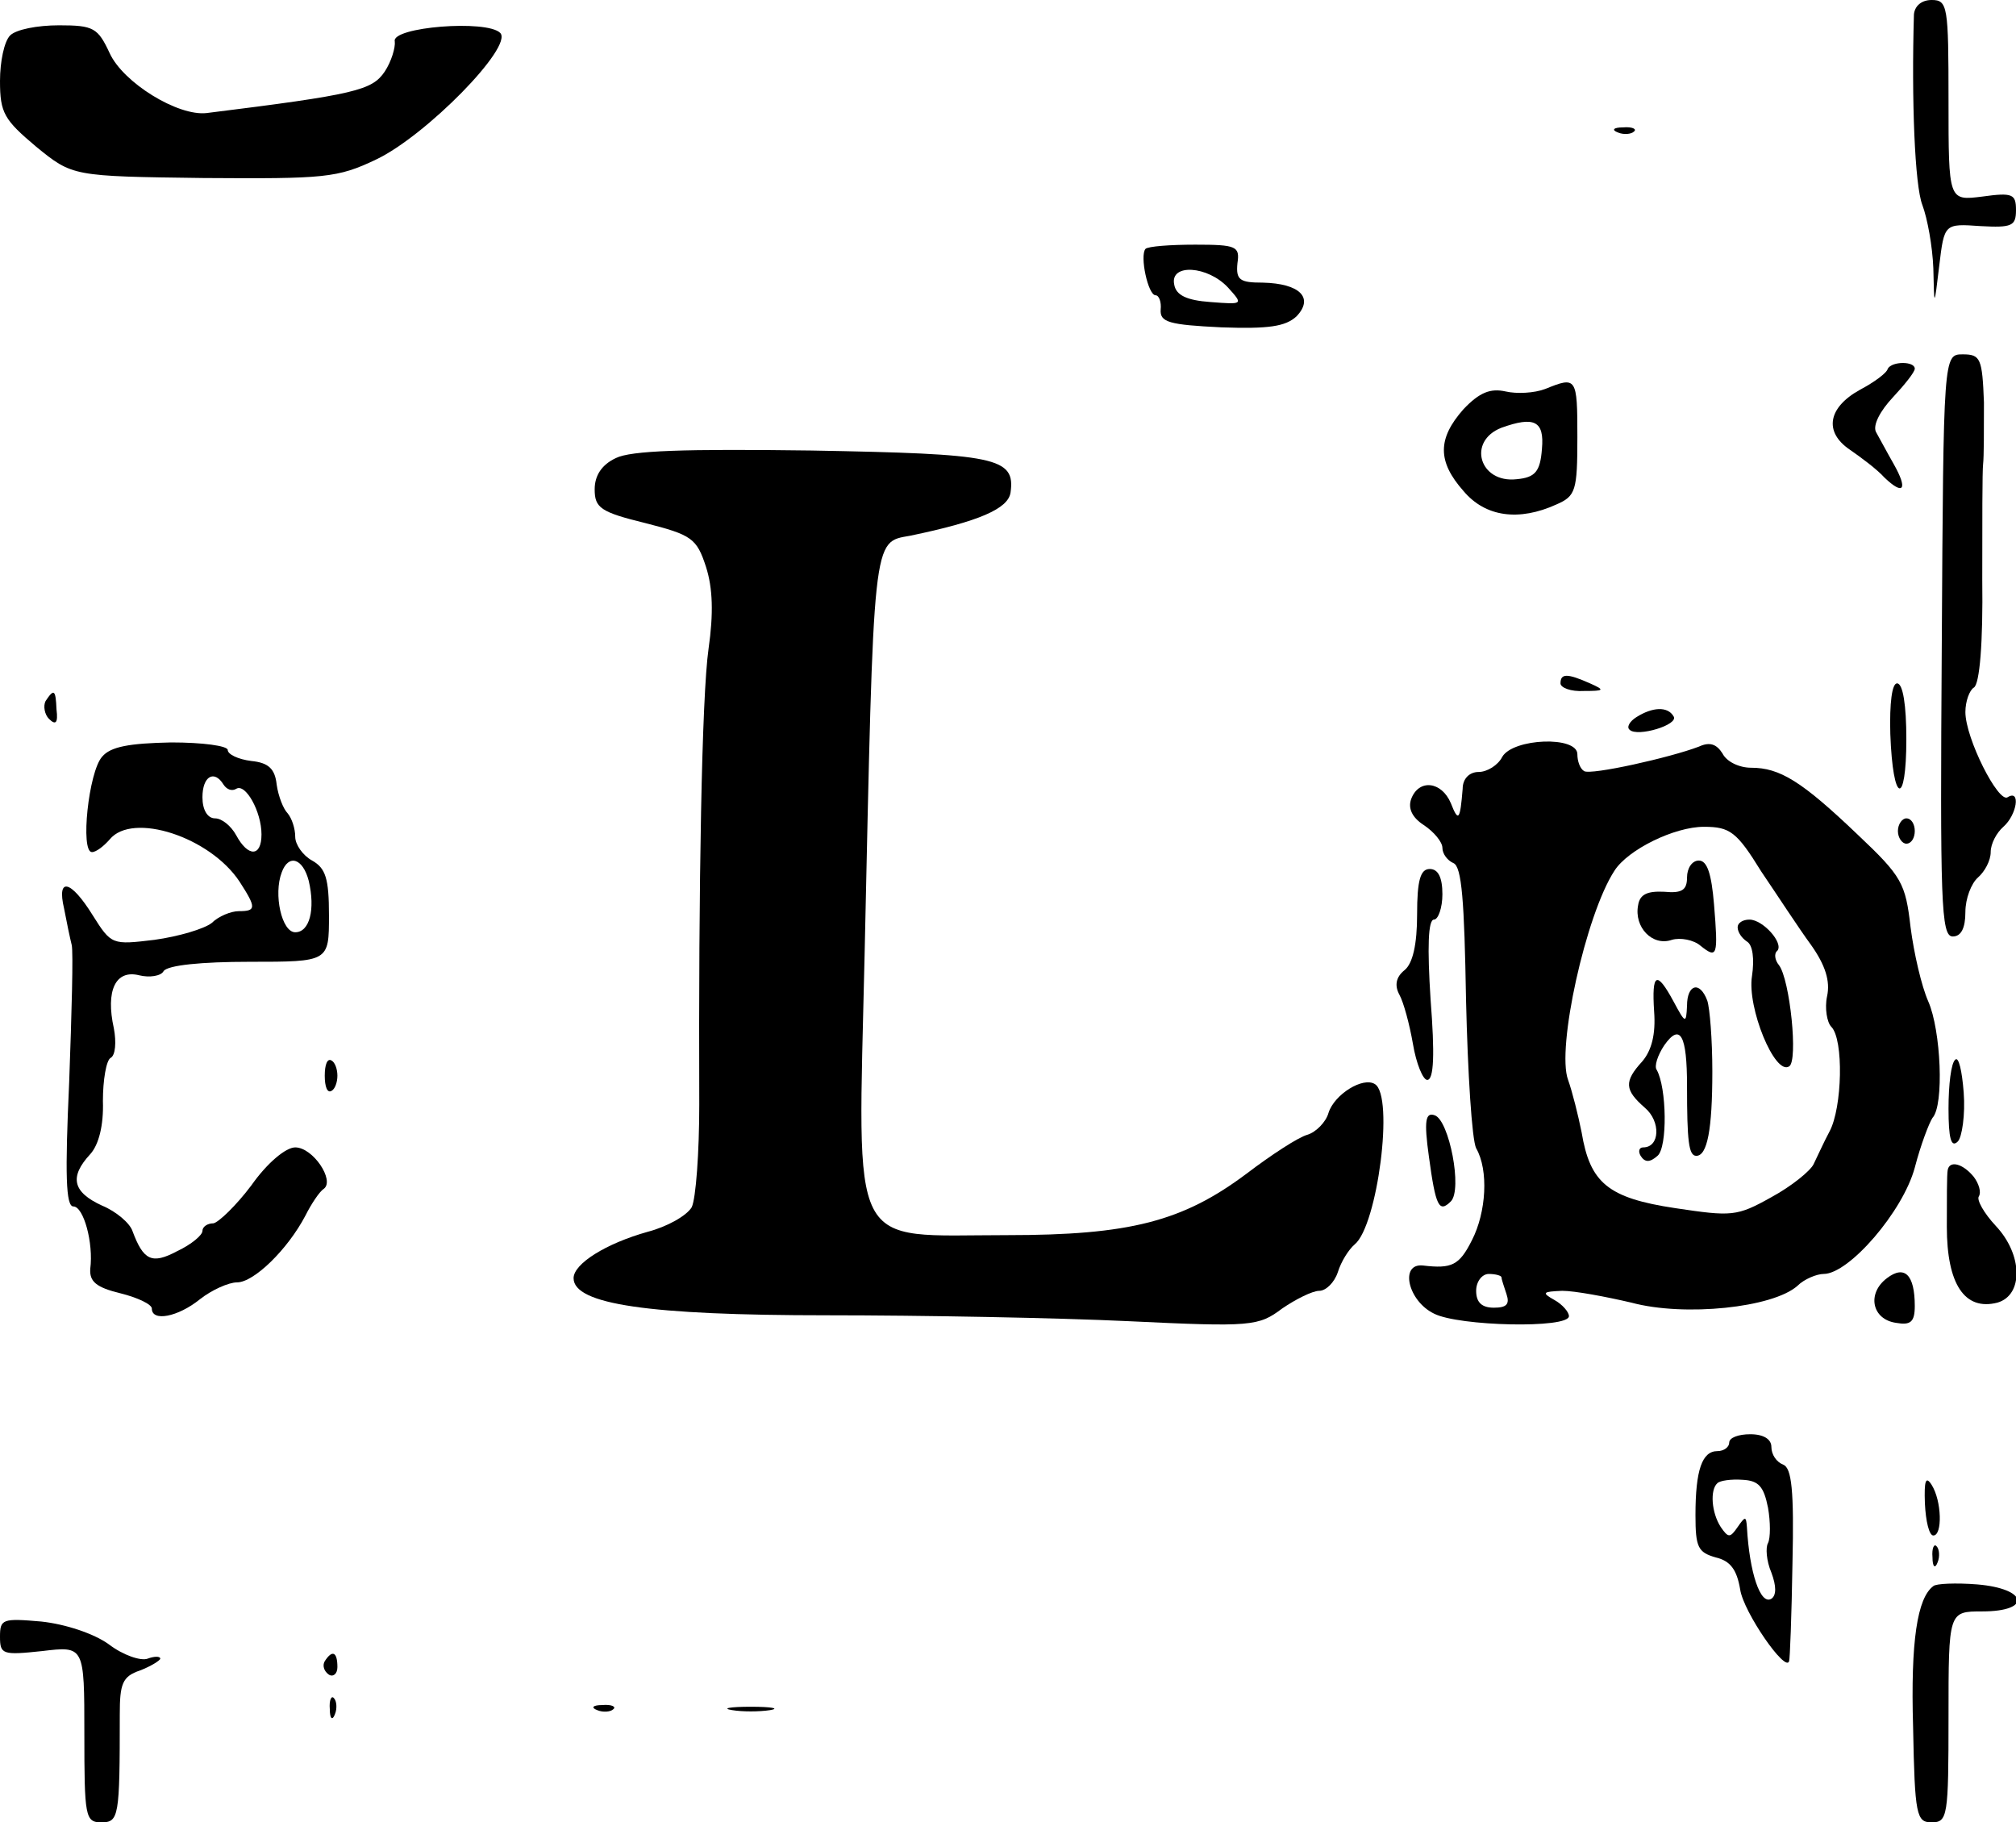 <?xml version="1.0" standalone="no"?>
<!DOCTYPE svg PUBLIC "-//W3C//DTD SVG 20010904//EN"
 "http://www.w3.org/TR/2001/REC-SVG-20010904/DTD/svg10.dtd">
<svg version="1.0" xmlns="http://www.w3.org/2000/svg"
 width="239pt" height="216pt" viewBox="0 0 239 216"
 preserveAspectRatio="xMidYMid meet">
<g transform="translate(0,216) scale(0.1,-0.1)"
fill="#000000" stroke="none">
<path d="M2269 2143 c-3 -102 1 -203 10 -226 6 -16 12 -49 13 -75 1 -47 1 -47
7 3 6 50 6 50 49 47 37 -2 42 0 42 19 0 19 -4 21 -40 16 -40 -5 -40 -5 -40
114 0 112 -1 119 -20 119 -12 0 -20 -7 -21 -17z"/>
<path d="M12 2118 c-7 -7 -12 -31 -12 -54 0 -38 5 -46 43 -78 43 -35 43 -35
198 -37 144 -1 159 0 205 22 59 28 163 134 147 150 -16 16 -129 7 -125 -10 1
-7 -4 -24 -12 -36 -15 -22 -34 -27 -211 -49 -34 -4 -99 36 -115 71 -14 30 -19
33 -60 33 -26 0 -51 -5 -58 -12z"/>
<path d="M1918 2003 c7 -3 16 -2 19 1 4 3 -2 6 -13 5 -11 0 -14 -3 -6 -6z"/>
<path d="M1358 1865 c-7 -8 3 -55 12 -55 4 0 7 -8 6 -17 -1 -15 10 -18 72 -21
56 -2 76 1 89 13 21 22 4 39 -40 40 -27 0 -32 3 -30 23 3 20 -1 22 -50 22 -30
0 -56 -2 -59 -5z m98 -46 c18 -20 18 -20 -21 -17 -28 2 -41 8 -43 21 -5 25 40
22 64 -4z"/>
<path d="M2302 1395 c-2 -304 -1 -345 13 -345 10 0 15 10 15 29 0 16 7 34 15
41 8 7 15 20 15 30 0 10 7 23 15 30 16 14 21 45 5 35 -11 -7 -50 70 -50 101 0
13 5 26 10 29 7 4 11 54 10 128 0 67 0 129 1 137 1 8 1 41 1 73 -2 52 -4 57
-25 57 -23 0 -23 0 -25 -345z"/>
<path d="M2238 1723 c-1 -5 -16 -16 -33 -25 -38 -21 -43 -50 -12 -71 13 -9 32
-23 41 -33 23 -22 28 -14 11 16 -8 14 -17 31 -21 38 -4 8 5 25 20 41 14 15 26
30 26 34 0 9 -27 9 -32 0z"/>
<path d="M1832 1699 c-13 -5 -34 -6 -47 -3 -18 4 -31 -1 -50 -21 -31 -35 -31
-62 0 -97 26 -31 66 -36 110 -16 23 10 25 16 25 80 0 71 -1 72 -38 57z m-4
-71 c-2 -27 -8 -34 -30 -36 -44 -5 -59 45 -18 61 39 14 51 8 48 -25z"/>
<path d="M730 1617 c-17 -8 -25 -21 -25 -37 0 -22 7 -27 60 -40 55 -14 61 -18
72 -52 8 -25 9 -55 3 -97 -8 -56 -12 -280 -11 -540 0 -57 -4 -112 -9 -122 -6
-10 -29 -23 -52 -29 -50 -14 -88 -38 -88 -55 0 -31 89 -44 300 -44 113 0 274
-3 358 -7 146 -7 154 -6 182 15 16 11 36 21 44 21 8 0 18 10 22 22 4 13 13 27
20 33 27 22 47 176 24 190 -14 9 -48 -12 -55 -34 -3 -11 -15 -23 -25 -26 -11
-3 -43 -24 -72 -46 -76 -57 -139 -73 -284 -73 -190 0 -177 -26 -169 332 11
501 9 489 54 497 82 17 116 32 119 51 6 42 -17 46 -236 50 -151 2 -214 0 -232
-9z"/>
<path d="M1850 1350 c0 -5 12 -10 28 -9 24 0 25 1 7 9 -27 12 -35 12 -35 0z"/>
<path d="M2241 1290 c3 -83 19 -87 19 -6 0 40 -4 66 -11 66 -6 0 -9 -23 -8
-60z"/>
<path d="M54 1329 c-3 -6 -1 -16 4 -21 8 -8 11 -5 9 11 -1 24 -3 25 -13 10z"/>
<path d="M1940 1310 c-8 -5 -12 -12 -8 -15 9 -9 59 6 52 16 -7 12 -25 11 -44
-1z"/>
<path d="M121 1263 c-16 -18 -26 -113 -12 -113 5 0 14 7 21 15 27 33 119 3
154 -50 20 -31 20 -35 -1 -35 -9 0 -24 -6 -32 -14 -9 -7 -39 -16 -68 -20 -50
-6 -51 -6 -73 29 -26 42 -43 46 -34 8 3 -16 7 -35 9 -43 2 -8 0 -81 -3 -163
-5 -109 -4 -147 5 -147 12 0 24 -43 20 -74 -1 -15 7 -22 36 -29 20 -5 37 -13
37 -18 0 -16 31 -10 57 11 14 11 34 20 44 20 20 0 60 39 81 79 7 14 17 29 22
32 13 10 -13 49 -34 49 -11 0 -33 -18 -52 -45 -18 -24 -39 -44 -45 -45 -7 0
-13 -4 -13 -9 0 -5 -13 -16 -30 -24 -30 -16 -40 -11 -53 24 -3 9 -19 23 -36
30 -35 16 -39 34 -14 61 10 11 16 34 15 63 0 25 4 48 9 51 6 3 7 19 4 35 -10
45 2 70 30 63 12 -3 26 -1 29 5 5 7 45 11 102 11 94 0 94 0 94 55 0 44 -4 56
-20 65 -11 6 -20 19 -20 28 0 10 -4 22 -9 28 -5 5 -11 20 -13 34 -2 19 -10 26
-30 28 -16 2 -28 8 -28 13 0 5 -30 9 -67 9 -50 -1 -72 -5 -82 -17z m144 -33
c4 -6 10 -8 15 -5 11 7 30 -27 30 -54 0 -27 -16 -27 -30 -1 -6 11 -17 20 -25
20 -9 0 -15 10 -15 25 0 25 14 33 25 15z m101 -114 c8 -34 1 -61 -16 -61 -16
0 -26 45 -16 71 8 22 25 17 32 -10z"/>
<path d="M1781 1263 c-5 -10 -18 -18 -28 -18 -11 0 -19 -8 -19 -20 -3 -37 -5
-40 -14 -17 -11 26 -38 29 -47 5 -4 -11 1 -22 15 -31 12 -8 22 -20 22 -27 0
-7 6 -15 13 -18 10 -4 13 -45 15 -162 2 -87 7 -166 12 -176 15 -26 12 -76 -5
-109 -15 -30 -24 -34 -58 -30 -28 3 -18 -42 13 -57 29 -15 160 -18 160 -3 0 5
-8 14 -17 19 -16 9 -14 10 9 11 15 0 52 -7 82 -14 63 -17 168 -6 197 20 8 8
23 14 31 14 30 0 94 74 108 126 7 27 17 53 21 59 14 15 10 104 -5 138 -8 18
-17 57 -21 88 -6 52 -10 60 -63 110 -66 63 -92 79 -126 79 -14 0 -29 7 -34 17
-7 11 -15 14 -28 8 -34 -13 -128 -34 -136 -29 -5 3 -8 12 -8 20 0 22 -76 19
-89 -3z m307 -136 c19 -28 45 -68 59 -87 17 -24 23 -43 19 -61 -3 -14 0 -31 5
-36 15 -15 13 -96 -2 -124 -7 -13 -15 -31 -19 -39 -4 -8 -26 -26 -50 -39 -41
-23 -47 -23 -114 -13 -80 12 -101 30 -111 90 -4 20 -11 48 -16 62 -14 37 21
196 55 248 16 25 71 52 106 52 31 0 39 -6 68 -53z m-308 -481 c0 -2 3 -11 6
-20 4 -12 0 -16 -15 -16 -14 0 -21 6 -21 20 0 11 7 20 15 20 8 0 15 -2 15 -4z"/>
<path d="M2000 1120 c0 -15 -6 -19 -27 -17 -20 1 -29 -3 -31 -16 -5 -26 17
-49 40 -41 10 3 26 0 34 -7 20 -16 21 -12 16 49 -3 36 -8 52 -18 52 -8 0 -14
-9 -14 -20z"/>
<path d="M2060 1061 c0 -6 5 -13 11 -17 7 -4 9 -21 6 -41 -6 -37 27 -118 44
-107 11 6 1 103 -12 120 -5 6 -6 14 -2 17 8 9 -17 37 -33 37 -8 0 -14 -4 -14
-9z"/>
<path d="M1961 961 c2 -27 -3 -46 -14 -59 -22 -24 -21 -34 3 -55 19 -16 18
-47 -2 -47 -5 0 -6 -5 -3 -10 5 -8 11 -8 20 0 12 10 11 81 -1 102 -3 4 1 17 9
29 19 27 27 12 27 -48 0 -66 2 -83 11 -83 13 0 19 31 19 100 0 38 -3 75 -6 84
-9 24 -24 19 -24 -6 -1 -22 -2 -21 -16 5 -20 37 -26 34 -23 -12z"/>
<path d="M2250 1175 c0 -8 5 -15 10 -15 6 0 10 7 10 15 0 8 -4 15 -10 15 -5 0
-10 -7 -10 -15z"/>
<path d="M1680 1076 c0 -35 -5 -58 -15 -66 -10 -8 -12 -18 -6 -29 5 -9 12 -35
16 -58 4 -24 12 -43 17 -43 8 0 9 31 4 95 -4 62 -3 95 4 95 5 0 10 14 10 30 0
20 -5 30 -15 30 -11 0 -15 -13 -15 -54z"/>
<path d="M385 885 c0 -13 3 -21 8 -18 4 2 7 10 7 18 0 8 -3 16 -7 18 -5 3 -8
-5 -8 -18z"/>
<path d="M2318 904 c-5 -4 -8 -30 -8 -58 0 -35 3 -47 11 -39 5 5 9 32 7 58 -2
26 -6 43 -10 39z"/>
<path d="M1694 789 c8 -59 12 -67 26 -53 14 14 -2 96 -19 102 -11 4 -13 -6 -7
-49z"/>
<path d="M2309 773 c-1 -5 -1 -35 -1 -67 0 -68 21 -100 60 -90 31 9 30 57 -2
91 -14 15 -23 31 -20 35 3 5 0 15 -6 23 -13 16 -29 20 -31 8z"/>
<path d="M2237 645 c-24 -18 -18 -49 11 -53 17 -3 22 1 22 20 0 37 -12 49 -33
33z"/>
<path d="M2050 450 c0 -5 -6 -10 -14 -10 -18 0 -26 -22 -26 -76 0 -38 3 -44
24 -50 17 -4 25 -14 29 -38 4 -27 54 -99 58 -85 1 2 3 54 4 116 2 87 -1 113
-11 117 -8 3 -14 12 -14 21 0 9 -9 15 -25 15 -14 0 -25 -4 -25 -10z m46 -77
c3 -17 3 -36 0 -42 -3 -5 -2 -21 4 -35 6 -16 6 -27 0 -31 -13 -8 -26 31 -29
85 -1 13 -2 13 -11 0 -9 -13 -11 -13 -20 0 -11 17 -13 44 -4 52 3 3 16 5 30 4
19 -1 25 -8 30 -33z"/>
<path d="M2282 378 c1 -21 5 -38 10 -38 11 0 10 41 -2 60 -7 11 -9 5 -8 -22z"/>
<path d="M2291 314 c0 -11 3 -14 6 -6 3 7 2 16 -1 19 -3 4 -6 -2 -5 -13z"/>
<path d="M2292 280 c-19 -14 -27 -65 -24 -167 2 -105 4 -113 22 -113 19 0 20
7 20 125 0 125 0 125 40 125 59 0 54 27 -6 32 -25 2 -49 1 -52 -2z"/>
<path d="M0 220 c0 -21 3 -22 50 -17 50 6 50 6 50 -98 0 -98 1 -105 20 -105
21 0 22 6 22 128 0 36 3 45 24 52 13 5 24 12 24 14 0 3 -7 3 -15 0 -8 -3 -29
4 -46 17 -18 13 -52 24 -80 27 -46 4 -49 3 -49 -18z"/>
<path d="M385 191 c-3 -5 -1 -12 5 -16 5 -3 10 1 10 9 0 18 -6 21 -15 7z"/>
<path d="M391 134 c0 -11 3 -14 6 -6 3 7 2 16 -1 19 -3 4 -6 -2 -5 -13z"/>
<path d="M708 133 c7 -3 16 -2 19 1 4 3 -2 6 -13 5 -11 0 -14 -3 -6 -6z"/>
<path d="M868 133 c12 -2 32 -2 45 0 12 2 2 4 -23 4 -25 0 -35 -2 -22 -4z"/>
</g>
</svg>
